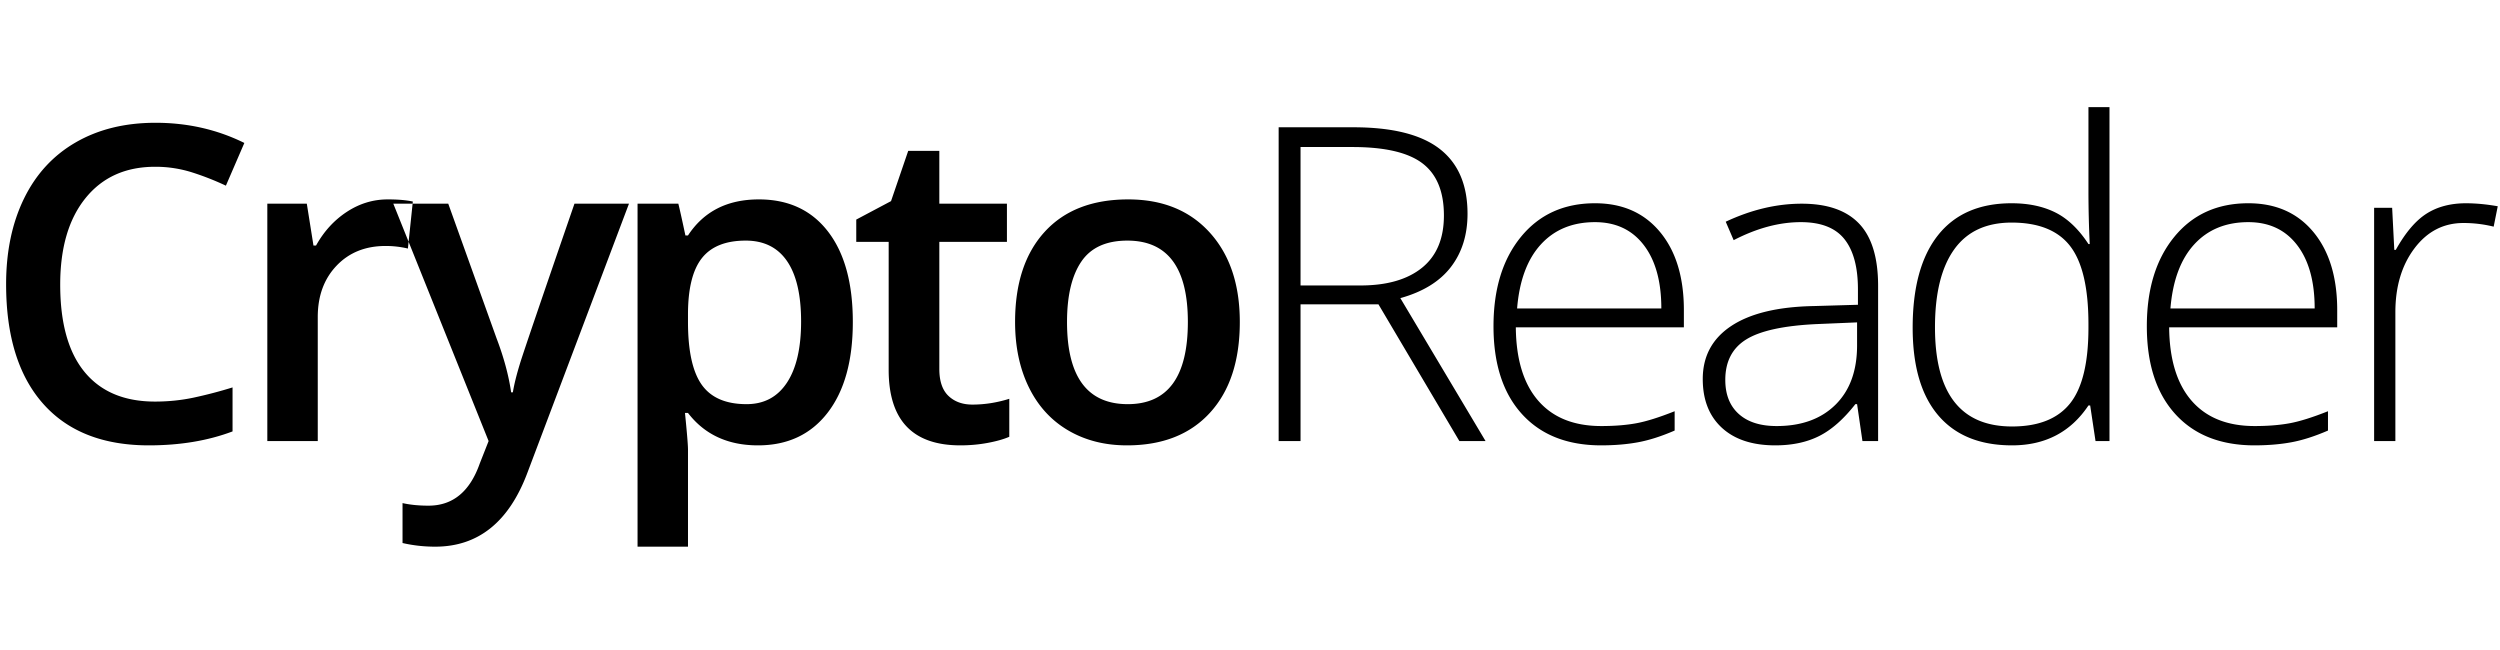 <svg width="250" height="65" viewBox="0 0 364 65" xmlns="http://www.w3.org/2000/svg"><title>CryptoReader Copy</title><path d="M22.578 9.463c-4.292 0-7.667 1.52-10.125 4.562-2.458 3.042-3.687 7.24-3.687 12.594 0 5.604 1.182 9.843 3.546 12.719 2.365 2.875 5.787 4.312 10.266 4.312 1.938 0 3.813-.193 5.625-.578a65.289 65.289 0 0 0 5.656-1.484v6.406c-3.583 1.354-7.645 2.031-12.187 2.031-6.688 0-11.823-2.026-15.406-6.078C2.682 39.895.89 34.098.89 26.557c0-4.75.87-8.907 2.609-12.47 1.74-3.562 4.255-6.291 7.547-8.187 3.292-1.896 7.156-2.844 11.594-2.844 4.666 0 8.979.98 12.937 2.938l-2.687 6.219A40.125 40.125 0 0 0 28 10.29a17.62 17.62 0 0 0-5.422-.828zm33.875 4.75c1.48 0 2.698.104 3.656.312l-.718 6.844a13.88 13.88 0 0 0-3.25-.375c-2.938 0-5.318.958-7.141 2.875-1.823 1.916-2.734 4.406-2.734 7.469V49.4h-7.344V14.838h5.75l.969 6.093h.375c1.145-2.062 2.64-3.698 4.484-4.906 1.844-1.208 3.828-1.812 5.953-1.812zm.813.625h8l7.03 19.593c1.063 2.792 1.772 5.417 2.126 7.875h.25c.187-1.146.531-2.536 1.031-4.172.5-1.635 3.146-9.4 7.938-23.296h7.937L76.797 53.994c-2.688 7.187-7.167 10.781-13.438 10.781-1.625 0-3.208-.177-4.75-.531V58.43c1.105.25 2.365.375 3.782.375 3.541 0 6.03-2.052 7.468-6.156l1.282-3.25-13.875-34.562zm53.093 35.187c-4.375 0-7.77-1.573-10.187-4.719h-.438c.292 2.917.438 4.688.438 5.313v14.156h-7.344V14.838h5.938c.166.645.51 2.187 1.03 4.625h.376c2.292-3.5 5.729-5.25 10.312-5.25 4.313 0 7.672 1.562 10.079 4.687 2.406 3.125 3.609 7.51 3.609 13.156 0 5.646-1.224 10.052-3.672 13.219-2.448 3.167-5.828 4.75-10.14 4.75zm-1.78-29.812c-2.918 0-5.048.854-6.391 2.562-1.344 1.708-2.016 4.437-2.016 8.188v1.093c0 4.209.667 7.255 2 9.14 1.333 1.886 3.51 2.829 6.531 2.829 2.542 0 4.5-1.042 5.875-3.125s2.063-5.052 2.063-8.906c0-3.875-.683-6.808-2.047-8.797-1.365-1.99-3.37-2.984-6.016-2.984zm33 23.875c1.79 0 3.582-.282 5.374-.844v5.531c-.812.354-1.86.651-3.14.89-1.282.24-2.61.36-3.985.36-6.958 0-10.437-3.667-10.437-11V20.4h-4.72v-3.25l5.063-2.687 2.5-7.313h4.532v7.688h9.843V20.4h-9.843v18.5c0 1.77.442 3.078 1.328 3.922.885.844 2.047 1.266 3.484 1.266zm38.937-12.032c0 5.646-1.448 10.052-4.344 13.219-2.896 3.167-6.927 4.75-12.094 4.75-3.23 0-6.083-.73-8.562-2.187-2.48-1.459-4.386-3.553-5.72-6.282-1.332-2.729-2-5.896-2-9.5 0-5.604 1.438-9.979 4.313-13.125 2.875-3.146 6.927-4.718 12.157-4.718 5 0 8.958 1.609 11.875 4.828 2.916 3.218 4.375 7.557 4.375 13.015zm-25.157 0c0 7.98 2.948 11.969 8.844 11.969 5.833 0 8.75-3.99 8.75-11.969 0-7.896-2.937-11.843-8.812-11.843-3.084 0-5.318 1.02-6.703 3.062-1.386 2.042-2.079 4.969-2.079 8.781zm34-2.562V49.4h-3.187V3.713h10.875c5.667 0 9.854 1.046 12.562 3.14 2.709 2.094 4.063 5.245 4.063 9.453 0 3.063-.807 5.646-2.422 7.75-1.615 2.104-4.068 3.615-7.36 4.532L216.298 49.4h-3.813l-11.78-19.906h-11.345zm0-2.75h8.72c3.853 0 6.843-.86 8.968-2.578 2.125-1.72 3.187-4.256 3.187-7.61 0-3.479-1.041-6.01-3.125-7.593-2.083-1.584-5.479-2.375-10.187-2.375h-7.563v20.156zm43.782 23.281c-4.938 0-8.787-1.52-11.547-4.562-2.76-3.042-4.14-7.303-4.14-12.782 0-5.416 1.332-9.755 4-13.015 2.666-3.26 6.26-4.891 10.78-4.891 4 0 7.157 1.396 9.47 4.188 2.312 2.791 3.468 6.583 3.468 11.375v2.5h-24.469c.042 4.666 1.13 8.229 3.266 10.687 2.135 2.458 5.192 3.688 9.172 3.688 1.937 0 3.64-.136 5.109-.407 1.469-.27 3.328-.854 5.578-1.75v2.813c-1.917.833-3.687 1.4-5.312 1.703-1.625.302-3.417.453-5.375.453zm-.907-32.5c-3.27 0-5.895 1.078-7.875 3.234-1.979 2.157-3.135 5.266-3.468 9.329h21c0-3.938-.855-7.016-2.563-9.235-1.708-2.219-4.073-3.328-7.094-3.328zM271.172 49.4l-.781-5.375h-.25c-1.709 2.188-3.464 3.734-5.266 4.64-1.802.907-3.932 1.36-6.39 1.36-3.334 0-5.928-.854-7.782-2.562-1.854-1.709-2.781-4.073-2.781-7.094 0-3.313 1.38-5.886 4.14-7.719 2.76-1.833 6.756-2.802 11.985-2.906l6.469-.188v-2.25c0-3.229-.657-5.666-1.97-7.312-1.312-1.646-3.426-2.469-6.343-2.469-3.146 0-6.406.875-9.781 2.625l-1.156-2.687c3.729-1.75 7.416-2.625 11.062-2.625 3.73 0 6.516.968 8.36 2.906 1.843 1.937 2.765 4.958 2.765 9.062V49.4h-2.281zm-12.5-2.187c3.625 0 6.484-1.037 8.578-3.11 2.094-2.073 3.14-4.953 3.14-8.64v-3.344l-5.937.25c-4.77.229-8.172.974-10.203 2.234-2.031 1.26-3.047 3.224-3.047 5.89 0 2.126.651 3.777 1.953 4.954 1.302 1.177 3.14 1.766 5.516 1.766zm34.219-32.438c2.458 0 4.583.448 6.375 1.344 1.791.896 3.395 2.427 4.812 4.594h.188a162.308 162.308 0 0 1-.188-7.72V.776h3.063V49.4h-2.032l-.78-5.187h-.25c-2.584 3.875-6.293 5.812-11.126 5.812-4.687 0-8.27-1.458-10.75-4.375-2.48-2.917-3.719-7.167-3.719-12.75 0-5.875 1.23-10.365 3.688-13.469 2.458-3.104 6.031-4.656 10.719-4.656zm0 2.813c-3.709 0-6.495 1.302-8.36 3.906-1.864 2.604-2.797 6.385-2.797 11.344 0 9.625 3.74 14.437 11.22 14.437 3.832 0 6.645-1.115 8.437-3.344 1.791-2.229 2.687-5.906 2.687-11.031v-.531c0-5.25-.88-9.026-2.64-11.328-1.76-2.302-4.61-3.453-8.547-3.453zm35.375 32.437c-4.938 0-8.787-1.52-11.547-4.562-2.76-3.042-4.14-7.303-4.14-12.782 0-5.416 1.332-9.755 4-13.015 2.666-3.26 6.26-4.891 10.78-4.891 4 0 7.157 1.396 9.47 4.188 2.312 2.791 3.468 6.583 3.468 11.375v2.5h-24.469c.042 4.666 1.13 8.229 3.266 10.687 2.135 2.458 5.192 3.688 9.172 3.688 1.937 0 3.64-.136 5.109-.407 1.469-.27 3.328-.854 5.578-1.75v2.813c-1.917.833-3.687 1.4-5.312 1.703-1.625.302-3.417.453-5.375.453zm-.907-32.5c-3.27 0-5.895 1.078-7.875 3.234-1.979 2.157-3.135 5.266-3.468 9.329h21c0-3.938-.855-7.016-2.563-9.235-1.708-2.219-4.073-3.328-7.094-3.328zm31.688-2.75c1.437 0 2.979.146 4.625.438l-.594 2.968a18.1 18.1 0 0 0-4.406-.531c-2.896 0-5.27 1.23-7.125 3.688-1.854 2.458-2.781 5.562-2.781 9.312V49.4h-3.094V15.431h2.625l.312 6.125h.22c1.395-2.5 2.885-4.255 4.468-5.265 1.583-1.01 3.5-1.516 5.75-1.516z" fill="#000" fill-rule="evenodd"/></svg>